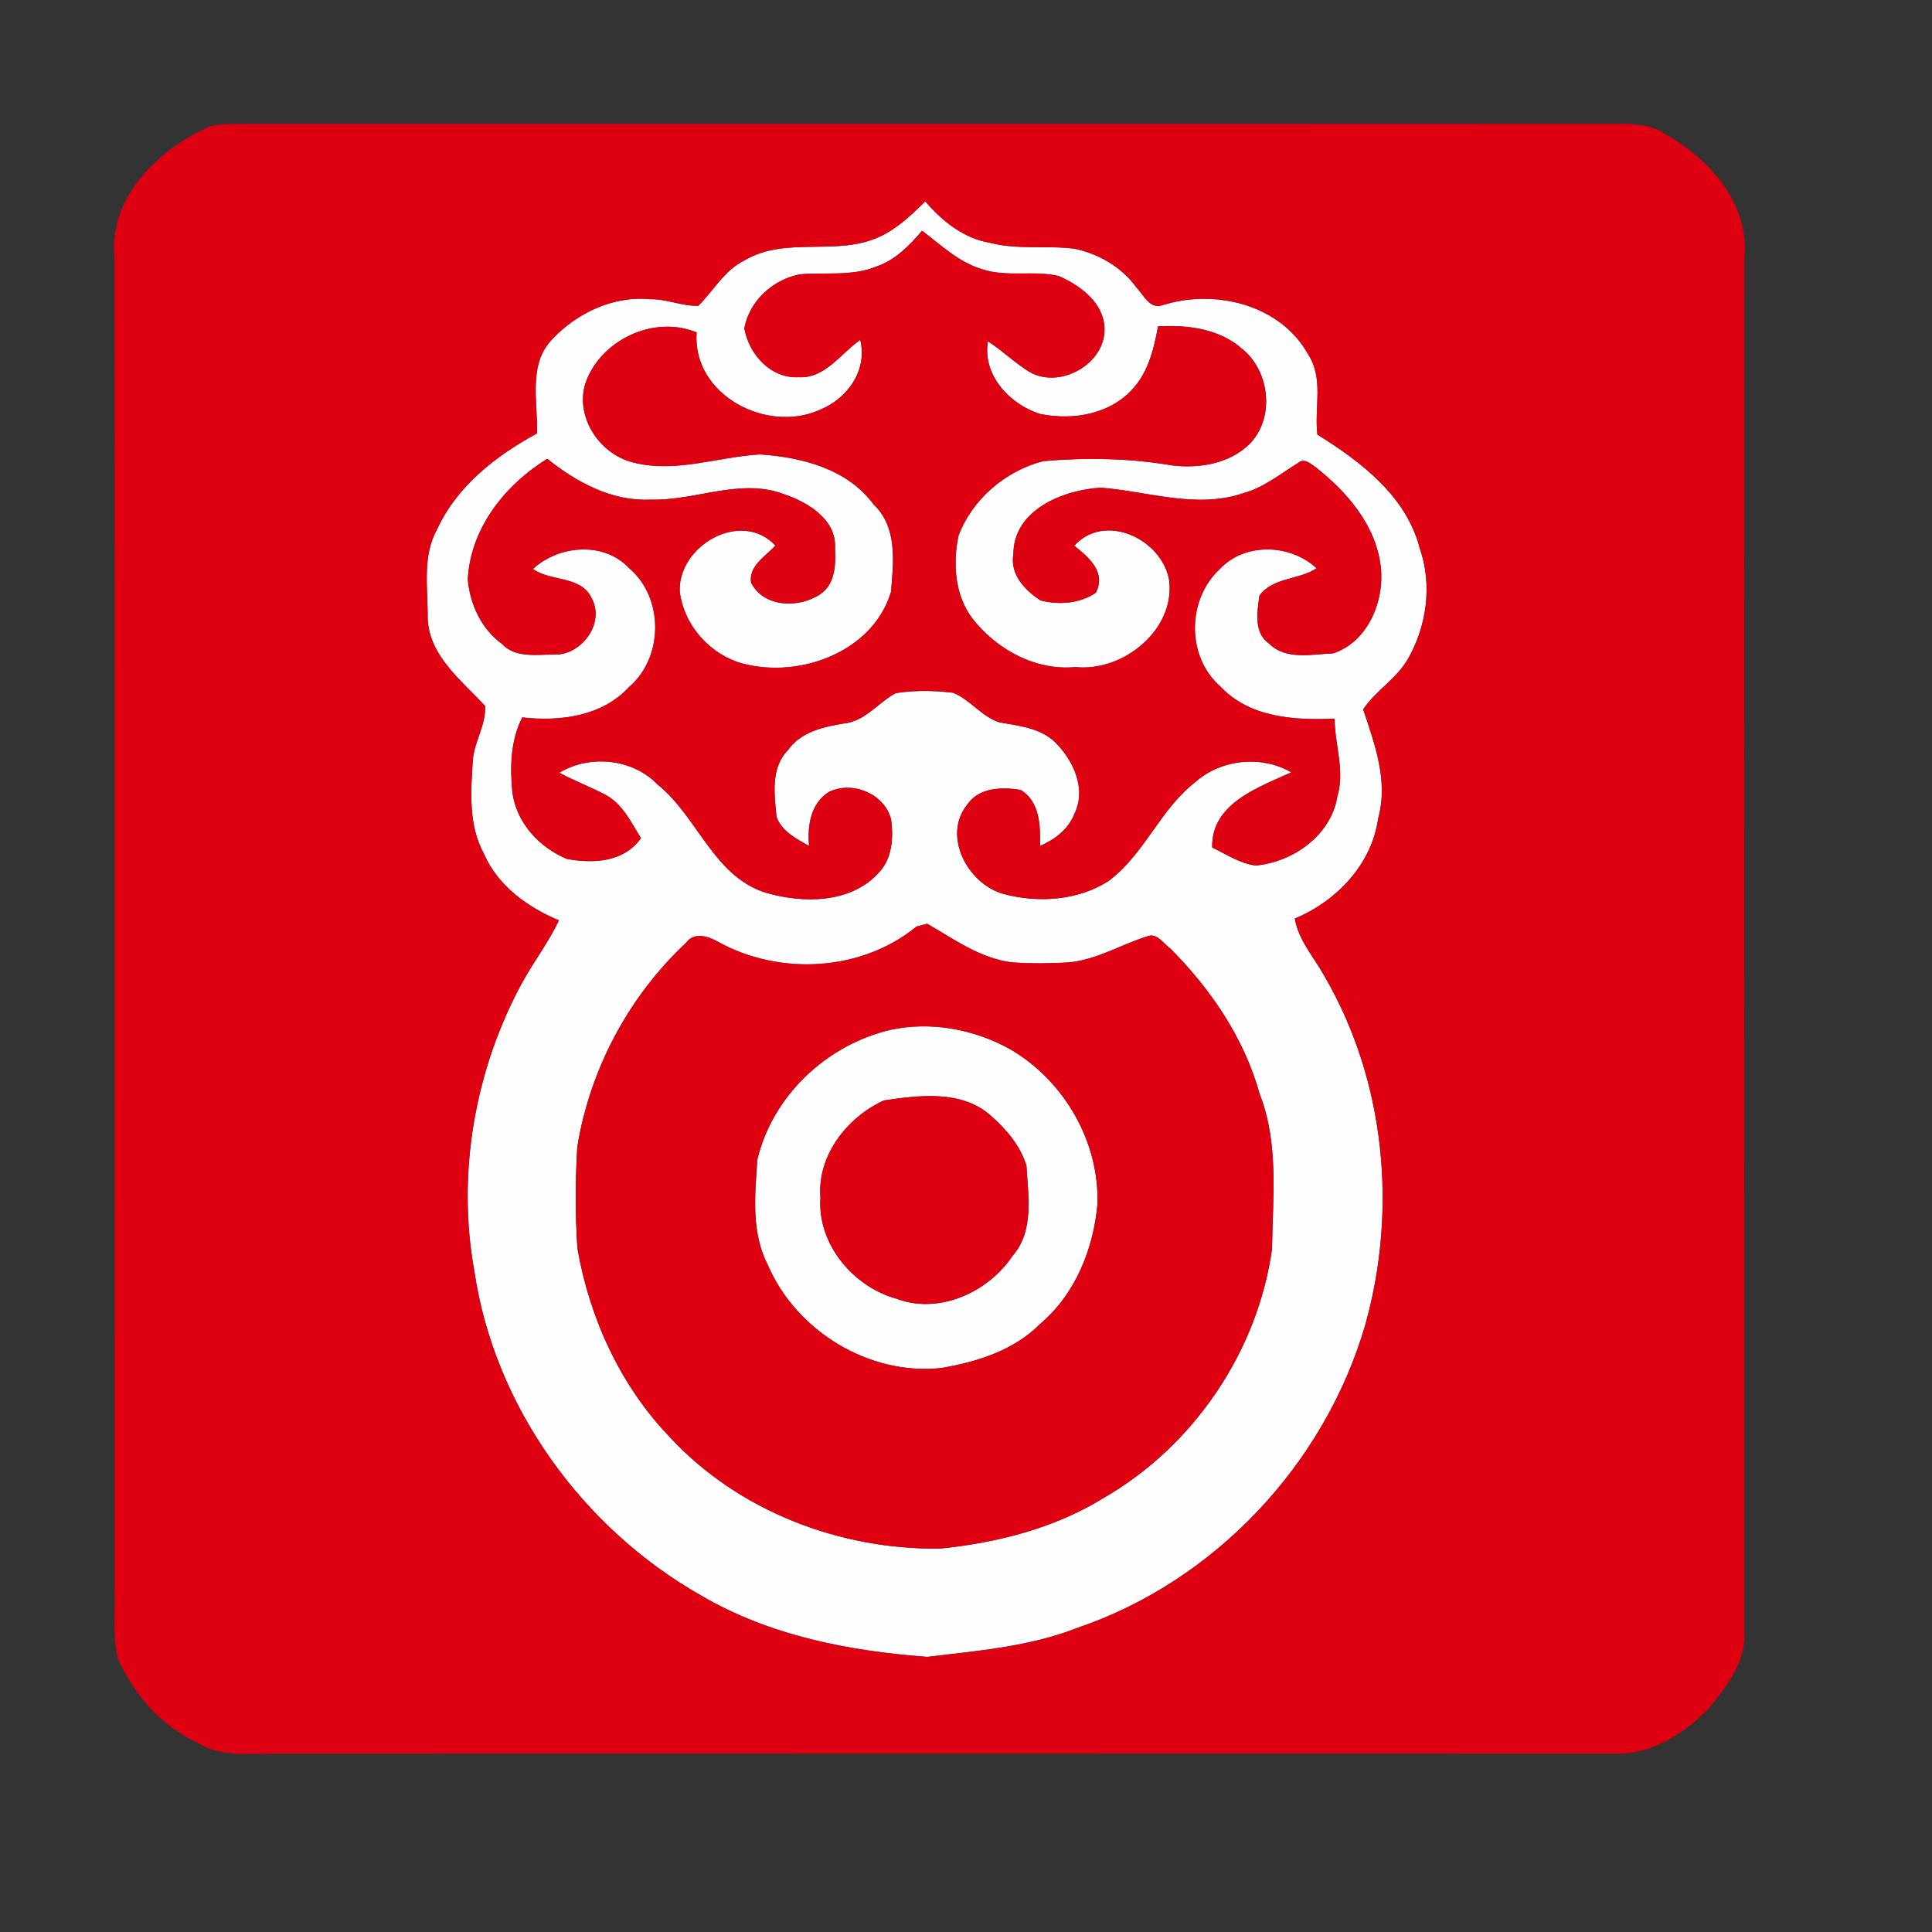 <?xml version="1.0" encoding="UTF-8" ?>
<!DOCTYPE svg PUBLIC "-//W3C//DTD SVG 1.1//EN" "http://www.w3.org/Graphics/SVG/1.1/DTD/svg11.dtd">
<svg width="300pt" height="300pt" viewBox="0 0 300 300" version="1.1" xmlns="http://www.w3.org/2000/svg">
<rect x="0" y="0" width="300" height="300" fill="#333333" stroke="none"/>
<g id="#fefefeff">
<path fill="#fefefe" opacity="1.00" d=" M 136.69 36.71 C 139.39 35.44 141.57 33.34 143.68 31.27 C 146.30 34.33 149.65 37.03 153.73 37.70 C 158.04 38.83 162.53 38.06 166.91 38.63 C 170.65 39.44 174.16 41.47 176.43 44.59 C 177.61 45.81 178.55 48.17 180.66 47.34 C 188.74 44.84 198.84 47.30 203.13 55.03 C 205.58 58.77 204.07 63.34 204.56 67.48 C 211.30 71.68 218.36 77.02 220.45 85.10 C 222.45 90.81 221.56 97.27 218.55 102.45 C 216.76 105.45 213.61 107.28 211.67 110.14 C 213.48 115.58 215.61 121.30 214.00 127.09 C 213.00 134.23 207.54 139.93 201.06 142.63 C 201.63 146.03 204.05 148.65 205.67 151.59 C 215.11 167.81 217.03 187.83 211.98 205.79 C 205.68 227.37 188.62 245.54 167.29 252.78 C 159.85 255.70 151.85 256.33 144.00 257.28 C 131.88 256.38 119.55 254.01 108.94 247.79 C 90.47 237.36 76.73 218.39 73.64 197.30 C 70.90 182.09 73.76 165.97 81.16 152.44 C 82.95 149.21 85.22 146.26 86.78 142.91 C 81.90 140.87 77.31 137.55 75.14 132.57 C 72.72 128.14 73.10 122.92 73.42 118.06 C 73.62 115.16 75.51 112.51 75.32 109.61 C 71.68 105.66 66.65 101.90 66.41 96.05 C 66.46 91.42 65.51 86.38 67.89 82.16 C 70.98 75.44 77.04 70.74 83.39 67.30 C 83.53 62.44 81.97 56.70 85.66 52.77 C 89.51 48.61 95.25 45.89 100.99 46.46 C 103.53 46.40 105.91 47.58 108.45 47.47 C 110.81 45.12 112.48 41.97 115.57 40.45 C 122.02 36.58 130.02 39.90 136.69 36.71 M 136.10 41.38 C 132.32 42.95 128.17 42.25 124.21 42.60 C 120.02 43.41 116.36 46.70 115.58 51.00 C 116.31 55.02 119.66 58.80 124.00 58.57 C 128.10 58.83 130.57 54.86 133.58 52.77 C 134.75 57.54 131.55 61.95 127.25 63.66 C 119.02 67.35 107.46 61.29 108.17 51.62 C 101.48 48.85 93.09 52.85 90.85 59.68 C 89.33 65.00 93.29 70.72 98.56 71.87 C 105.02 73.45 111.55 70.93 118.00 70.56 C 124.54 71.00 131.57 72.79 135.67 78.35 C 139.39 81.86 138.75 87.31 138.35 91.92 C 135.45 101.52 123.48 105.66 114.49 102.79 C 109.81 101.13 106.15 96.82 105.55 91.87 C 105.23 84.76 115.07 79.03 120.40 84.71 C 118.91 86.38 116.21 87.86 116.63 90.48 C 118.63 94.39 124.11 94.47 127.39 92.25 C 129.74 90.65 129.78 87.59 129.66 85.03 C 129.87 80.68 125.46 77.99 121.82 76.77 C 115.00 74.12 107.95 77.82 100.98 77.58 C 95.02 77.87 89.50 74.87 84.98 71.24 C 78.42 75.29 73.04 82.04 72.64 89.97 C 72.98 93.84 74.75 97.67 77.95 99.99 C 80.02 102.20 83.26 101.63 85.97 101.64 C 90.23 101.85 94.03 96.79 91.86 92.87 C 90.23 89.35 85.53 90.35 82.75 88.35 C 86.82 84.62 93.80 84.03 97.73 88.26 C 103.12 92.86 103.04 102.09 97.68 106.68 C 93.47 111.25 86.96 112.06 81.09 111.40 C 79.27 115.00 79.18 119.08 79.56 123.01 C 80.17 127.74 83.73 131.59 88.03 133.38 C 92.19 134.12 96.84 133.90 99.53 130.16 C 97.99 127.67 96.64 124.76 93.91 123.36 C 91.60 122.16 89.15 121.22 86.85 119.99 C 91.56 117.14 98.23 117.78 102.11 121.82 C 108.34 126.81 110.76 136.04 118.90 138.62 C 124.69 140.30 132.12 140.33 136.47 135.49 C 138.55 133.31 138.74 130.11 138.38 127.28 C 137.39 123.26 132.37 121.19 128.74 122.96 C 125.84 124.75 125.36 128.27 125.63 131.37 C 123.68 130.24 121.38 129.12 120.58 126.83 C 120.23 123.35 119.65 119.22 122.35 116.48 C 124.30 113.67 127.82 112.87 130.98 112.35 C 134.30 112.05 136.33 109.12 139.08 107.63 C 142.02 107.16 145.04 107.21 148.00 107.57 C 150.67 108.65 152.43 111.29 155.20 112.17 C 158.18 112.69 161.48 113.03 163.79 115.20 C 166.66 118.02 168.75 122.48 166.83 126.38 C 165.90 128.78 163.79 130.36 161.49 131.36 C 161.55 128.24 161.50 124.50 158.49 122.66 C 155.56 122.18 151.93 122.25 150.13 125.03 C 146.30 129.89 150.35 137.31 155.82 138.81 C 161.15 140.24 167.33 139.87 172.09 136.83 C 177.69 132.71 180.11 125.69 185.60 121.45 C 189.60 117.88 195.90 117.23 200.51 119.93 C 195.44 122.26 188.06 124.75 188.23 131.60 C 190.41 132.64 192.53 134.09 194.98 134.40 C 200.80 133.87 206.72 129.68 207.67 123.63 C 208.87 119.65 207.24 115.63 207.24 111.60 C 200.99 111.86 194.05 111.46 189.48 106.58 C 184.21 101.95 184.30 93.14 189.37 88.40 C 193.26 84.20 200.35 84.43 204.44 88.24 C 201.69 90.08 197.63 89.63 195.57 92.48 C 195.22 94.97 194.65 98.29 197.06 99.93 C 199.64 102.55 203.72 101.59 207.01 101.45 C 212.41 99.67 215.02 93.33 214.40 87.98 C 213.66 81.62 209.24 76.46 204.38 72.62 C 203.61 72.11 202.57 71.04 201.62 71.85 C 198.84 73.57 196.25 75.72 193.03 76.59 C 185.78 79.06 178.28 76.30 170.97 75.73 C 165.10 76.05 157.36 79.17 157.36 86.05 C 156.80 89.21 159.15 91.66 161.59 93.24 C 164.46 93.96 167.67 93.74 170.17 92.03 C 171.79 88.84 169.08 86.55 166.81 84.74 C 171.60 79.47 180.41 83.74 181.54 90.05 C 182.55 97.79 174.38 104.36 167.01 103.58 C 160.74 104.19 154.67 100.80 150.91 95.94 C 148.25 92.30 147.95 87.49 148.83 83.20 C 150.97 77.50 156.16 73.09 162.02 71.60 C 168.67 71.03 175.43 71.14 182.02 72.27 C 186.21 72.78 190.89 72.01 194.01 68.96 C 197.98 64.98 197.22 57.69 192.92 54.21 C 189.37 51.03 184.39 50.43 179.82 50.68 C 179.21 54.00 178.39 57.47 176.14 60.10 C 172.61 64.31 166.64 65.35 161.47 64.27 C 156.76 62.76 152.52 58.24 153.40 52.99 C 155.68 54.47 157.63 56.39 159.95 57.81 C 164.90 60.53 172.26 56.12 171.45 50.28 C 170.96 46.69 167.53 44.24 164.42 42.87 C 160.52 41.92 156.32 43.11 152.47 41.79 C 148.85 40.73 146.11 38.03 143.18 35.83 C 141.22 38.12 139.03 40.39 136.10 41.38 M 142.32 143.87 C 133.78 150.87 121.06 151.54 111.51 146.25 C 109.98 145.37 107.76 144.66 106.53 146.40 C 97.62 154.72 91.58 166.09 89.64 178.11 C 89.33 183.36 89.30 188.65 89.67 193.90 C 91.56 204.68 96.29 215.08 103.90 223.04 C 114.56 234.63 130.43 240.70 146.04 240.46 C 154.86 239.54 163.74 237.32 171.35 232.61 C 185.33 224.57 195.30 209.89 197.52 193.92 C 197.62 185.91 198.61 177.56 195.61 169.92 C 193.22 161.25 188.03 153.61 181.73 147.29 C 180.66 146.55 179.65 144.77 178.14 145.40 C 174.05 146.67 170.25 149.07 165.89 149.45 C 162.97 149.62 160.03 149.64 157.10 149.43 C 152.20 148.82 148.13 145.83 143.97 143.44 C 143.56 143.55 142.73 143.76 142.32 143.87 Z" />
<path fill="#fefefe" opacity="1.00" d=" M 138.28 159.91 C 144.58 158.56 151.27 159.81 156.87 162.93 C 165.24 167.81 170.75 177.30 170.41 187.04 C 169.77 194.01 166.95 200.99 161.50 205.59 C 157.42 209.71 151.70 211.48 146.12 212.43 C 134.95 213.62 123.61 206.68 119.21 196.39 C 116.61 191.37 117.24 185.53 117.59 180.10 C 119.95 170.13 128.38 162.23 138.28 159.91 M 137.23 170.88 C 131.52 173.51 126.85 179.46 127.40 186.00 C 126.89 193.16 132.50 199.84 139.23 201.67 C 145.80 204.16 153.45 200.66 157.21 195.03 C 160.61 191.20 159.65 185.72 159.39 181.04 C 158.47 177.92 156.20 175.28 153.77 173.17 C 149.26 169.22 142.68 170.07 137.23 170.88 Z" />
</g>
<g id="#de0010ff">
<path fill="#de0010" opacity="1.00" d=" M 31.71 20.05 C 32.97 19.28 34.48 19.30 35.90 19.25 C 106.93 19.23 177.97 19.27 249.00 19.23 C 252.21 19.29 255.71 18.87 258.51 20.78 C 265.37 24.54 271.72 31.68 270.87 39.99 C 270.83 111.01 270.86 182.02 270.86 253.04 C 271.28 257.81 268.16 261.82 265.33 265.30 C 261.59 269.14 256.55 272.40 251.02 272.32 C 181.68 272.29 112.34 272.31 43.01 272.32 C 38.85 272.25 34.36 272.95 30.65 270.61 C 25.06 268.03 20.83 263.18 18.34 257.64 C 17.45 254.16 17.91 250.54 17.81 246.99 C 17.81 177.99 17.85 108.99 17.79 39.99 C 16.83 31.02 24.12 23.60 31.71 20.05 M 136.69 36.71 C 130.02 39.90 122.02 36.58 115.57 40.45 C 112.48 41.97 110.81 45.12 108.45 47.47 C 105.91 47.58 103.53 46.40 100.99 46.46 C 95.25 45.89 89.51 48.61 85.66 52.77 C 81.97 56.70 83.53 62.44 83.39 67.30 C 77.04 70.74 70.98 75.44 67.89 82.16 C 65.51 86.38 66.46 91.42 66.41 96.05 C 66.65 101.90 71.68 105.66 75.32 109.61 C 75.51 112.51 73.62 115.16 73.42 118.06 C 73.10 122.92 72.72 128.14 75.14 132.57 C 77.31 137.55 81.90 140.87 86.78 142.91 C 85.22 146.26 82.95 149.21 81.16 152.44 C 73.76 165.97 70.90 182.09 73.64 197.30 C 76.73 218.39 90.47 237.36 108.94 247.79 C 119.55 254.01 131.88 256.38 144.00 257.28 C 151.85 256.33 159.85 255.70 167.29 252.78 C 188.62 245.54 205.68 227.37 211.98 205.79 C 217.03 187.83 215.11 167.81 205.67 151.59 C 204.05 148.65 201.63 146.03 201.06 142.63 C 207.54 139.93 213.00 134.23 214.00 127.09 C 215.61 121.30 213.48 115.58 211.67 110.14 C 213.61 107.28 216.76 105.45 218.55 102.45 C 221.56 97.27 222.45 90.81 220.45 85.10 C 218.36 77.02 211.30 71.68 204.56 67.48 C 204.07 63.34 205.58 58.77 203.13 55.03 C 198.84 47.30 188.74 44.84 180.66 47.34 C 178.55 48.17 177.61 45.81 176.43 44.59 C 174.16 41.47 170.65 39.44 166.91 38.63 C 162.53 38.06 158.04 38.83 153.73 37.70 C 149.65 37.03 146.30 34.33 143.68 31.27 C 141.57 33.34 139.39 35.44 136.69 36.71 Z" />
<path fill="#de0010" opacity="1.00" d=" M 136.10 41.38 C 139.03 40.39 141.22 38.12 143.18 35.83 C 146.11 38.03 148.85 40.73 152.47 41.79 C 156.32 43.11 160.52 41.92 164.42 42.87 C 167.53 44.24 170.96 46.69 171.45 50.28 C 172.26 56.12 164.90 60.53 159.95 57.81 C 157.63 56.39 155.68 54.47 153.40 52.99 C 152.52 58.24 156.76 62.76 161.47 64.27 C 166.64 65.35 172.61 64.31 176.14 60.10 C 178.39 57.47 179.21 54.00 179.82 50.68 C 184.39 50.43 189.37 51.03 192.92 54.21 C 197.22 57.69 197.98 64.98 194.01 68.96 C 190.89 72.01 186.21 72.78 182.02 72.27 C 175.43 71.14 168.67 71.03 162.02 71.60 C 156.16 73.09 150.97 77.50 148.83 83.20 C 147.95 87.49 148.25 92.30 150.91 95.94 C 154.67 100.80 160.74 104.19 167.01 103.58 C 174.38 104.36 182.55 97.79 181.54 90.05 C 180.41 83.74 171.60 79.47 166.81 84.74 C 169.08 86.55 171.79 88.84 170.17 92.03 C 167.67 93.74 164.46 93.96 161.59 93.24 C 159.15 91.66 156.80 89.21 157.36 86.05 C 157.36 79.17 165.10 76.05 170.97 75.73 C 178.28 76.30 185.78 79.06 193.03 76.59 C 196.25 75.72 198.84 73.57 201.62 71.85 C 202.57 71.04 203.61 72.11 204.38 72.62 C 209.24 76.46 213.66 81.62 214.40 87.98 C 215.02 93.33 212.41 99.67 207.01 101.45 C 203.72 101.59 199.64 102.55 197.06 99.93 C 194.65 98.29 195.22 94.97 195.57 92.48 C 197.63 89.63 201.69 90.08 204.44 88.24 C 200.35 84.43 193.26 84.20 189.37 88.40 C 184.30 93.14 184.21 101.95 189.48 106.58 C 194.05 111.46 200.99 111.86 207.24 111.60 C 207.24 115.63 208.87 119.65 207.67 123.63 C 206.72 129.68 200.80 133.87 194.98 134.40 C 192.53 134.09 190.41 132.64 188.23 131.60 C 188.06 124.75 195.44 122.26 200.51 119.93 C 195.90 117.23 189.60 117.88 185.60 121.45 C 180.11 125.69 177.69 132.71 172.09 136.83 C 167.33 139.87 161.15 140.24 155.82 138.81 C 150.35 137.31 146.30 129.89 150.13 125.03 C 151.93 122.25 155.56 122.18 158.49 122.66 C 161.50 124.50 161.55 128.24 161.49 131.36 C 163.79 130.36 165.90 128.78 166.83 126.38 C 168.75 122.48 166.66 118.02 163.79 115.20 C 161.48 113.03 158.18 112.69 155.20 112.17 C 152.43 111.29 150.67 108.65 148.00 107.57 C 145.04 107.21 142.02 107.16 139.08 107.63 C 136.33 109.12 134.30 112.05 130.98 112.35 C 127.82 112.87 124.30 113.67 122.35 116.48 C 119.65 119.22 120.23 123.35 120.58 126.83 C 121.38 129.12 123.68 130.24 125.63 131.37 C 125.36 128.27 125.84 124.75 128.74 122.96 C 132.37 121.19 137.39 123.26 138.38 127.28 C 138.74 130.11 138.55 133.31 136.47 135.49 C 132.12 140.33 124.69 140.30 118.90 138.62 C 110.76 136.04 108.34 126.81 102.11 121.82 C 98.23 117.78 91.56 117.14 86.85 119.99 C 89.15 121.22 91.60 122.16 93.91 123.36 C 96.64 124.76 97.99 127.67 99.53 130.16 C 96.84 133.90 92.19 134.12 88.03 133.38 C 83.73 131.59 80.17 127.74 79.56 123.01 C 79.18 119.08 79.27 115.00 81.09 111.40 C 86.96 112.06 93.47 111.25 97.68 106.68 C 103.04 102.09 103.12 92.86 97.73 88.26 C 93.80 84.03 86.82 84.62 82.75 88.35 C 85.53 90.35 90.23 89.35 91.86 92.87 C 94.03 96.79 90.23 101.85 85.97 101.64 C 83.26 101.63 80.02 102.20 77.95 99.99 C 74.75 97.67 72.98 93.84 72.64 89.97 C 73.04 82.04 78.42 75.29 84.98 71.24 C 89.50 74.87 95.02 77.87 100.98 77.58 C 107.95 77.82 115.00 74.12 121.82 76.77 C 125.46 77.99 129.87 80.68 129.66 85.03 C 129.78 87.59 129.74 90.65 127.39 92.25 C 124.11 94.47 118.63 94.39 116.63 90.48 C 116.21 87.86 118.91 86.38 120.40 84.71 C 115.07 79.03 105.23 84.76 105.55 91.87 C 106.15 96.82 109.81 101.13 114.49 102.79 C 123.48 105.66 135.45 101.52 138.35 91.92 C 138.75 87.31 139.39 81.86 135.67 78.35 C 131.57 72.79 124.54 71.00 118.00 70.56 C 111.55 70.93 105.02 73.45 98.56 71.87 C 93.29 70.72 89.33 65.00 90.85 59.68 C 93.09 52.85 101.48 48.85 108.17 51.62 C 107.46 61.29 119.02 67.35 127.25 63.66 C 131.55 61.95 134.75 57.54 133.58 52.77 C 130.57 54.86 128.10 58.83 124.00 58.57 C 119.66 58.80 116.31 55.02 115.58 51.00 C 116.36 46.70 120.02 43.41 124.21 42.60 C 128.17 42.25 132.32 42.95 136.10 41.38 Z" />
<path fill="#de0010" opacity="1.00" d=" M 142.32 143.87 C 142.73 143.76 143.56 143.55 143.97 143.44 C 148.13 145.83 152.20 148.82 157.10 149.43 C 160.03 149.64 162.97 149.62 165.89 149.45 C 170.25 149.07 174.05 146.67 178.14 145.40 C 179.65 144.77 180.66 146.55 181.73 147.29 C 188.03 153.61 193.22 161.25 195.61 169.92 C 198.61 177.56 197.62 185.91 197.52 193.92 C 195.30 209.89 185.33 224.57 171.35 232.61 C 163.74 237.32 154.86 239.54 146.04 240.46 C 130.43 240.70 114.56 234.63 103.90 223.04 C 96.29 215.08 91.56 204.68 89.67 193.90 C 89.30 188.65 89.33 183.36 89.64 178.11 C 91.58 166.09 97.62 154.72 106.53 146.40 C 107.76 144.66 109.98 145.37 111.51 146.25 C 121.06 151.54 133.78 150.87 142.32 143.87 M 138.28 159.91 C 128.38 162.23 119.95 170.13 117.59 180.10 C 117.24 185.53 116.61 191.37 119.21 196.39 C 123.61 206.68 134.95 213.62 146.12 212.43 C 151.70 211.48 157.42 209.71 161.50 205.59 C 166.95 200.99 169.77 194.01 170.41 187.04 C 170.75 177.30 165.24 167.81 156.87 162.93 C 151.27 159.81 144.58 158.56 138.28 159.91 Z" />
<path fill="#de0010" opacity="1.00" d=" M 137.23 170.88 C 142.68 170.07 149.26 169.22 153.77 173.17 C 156.20 175.28 158.47 177.92 159.39 181.04 C 159.65 185.72 160.61 191.20 157.21 195.03 C 153.45 200.66 145.80 204.16 139.23 201.67 C 132.50 199.84 126.89 193.16 127.40 186.00 C 126.85 179.46 131.52 173.51 137.23 170.88 Z" />
</g>
</svg>
